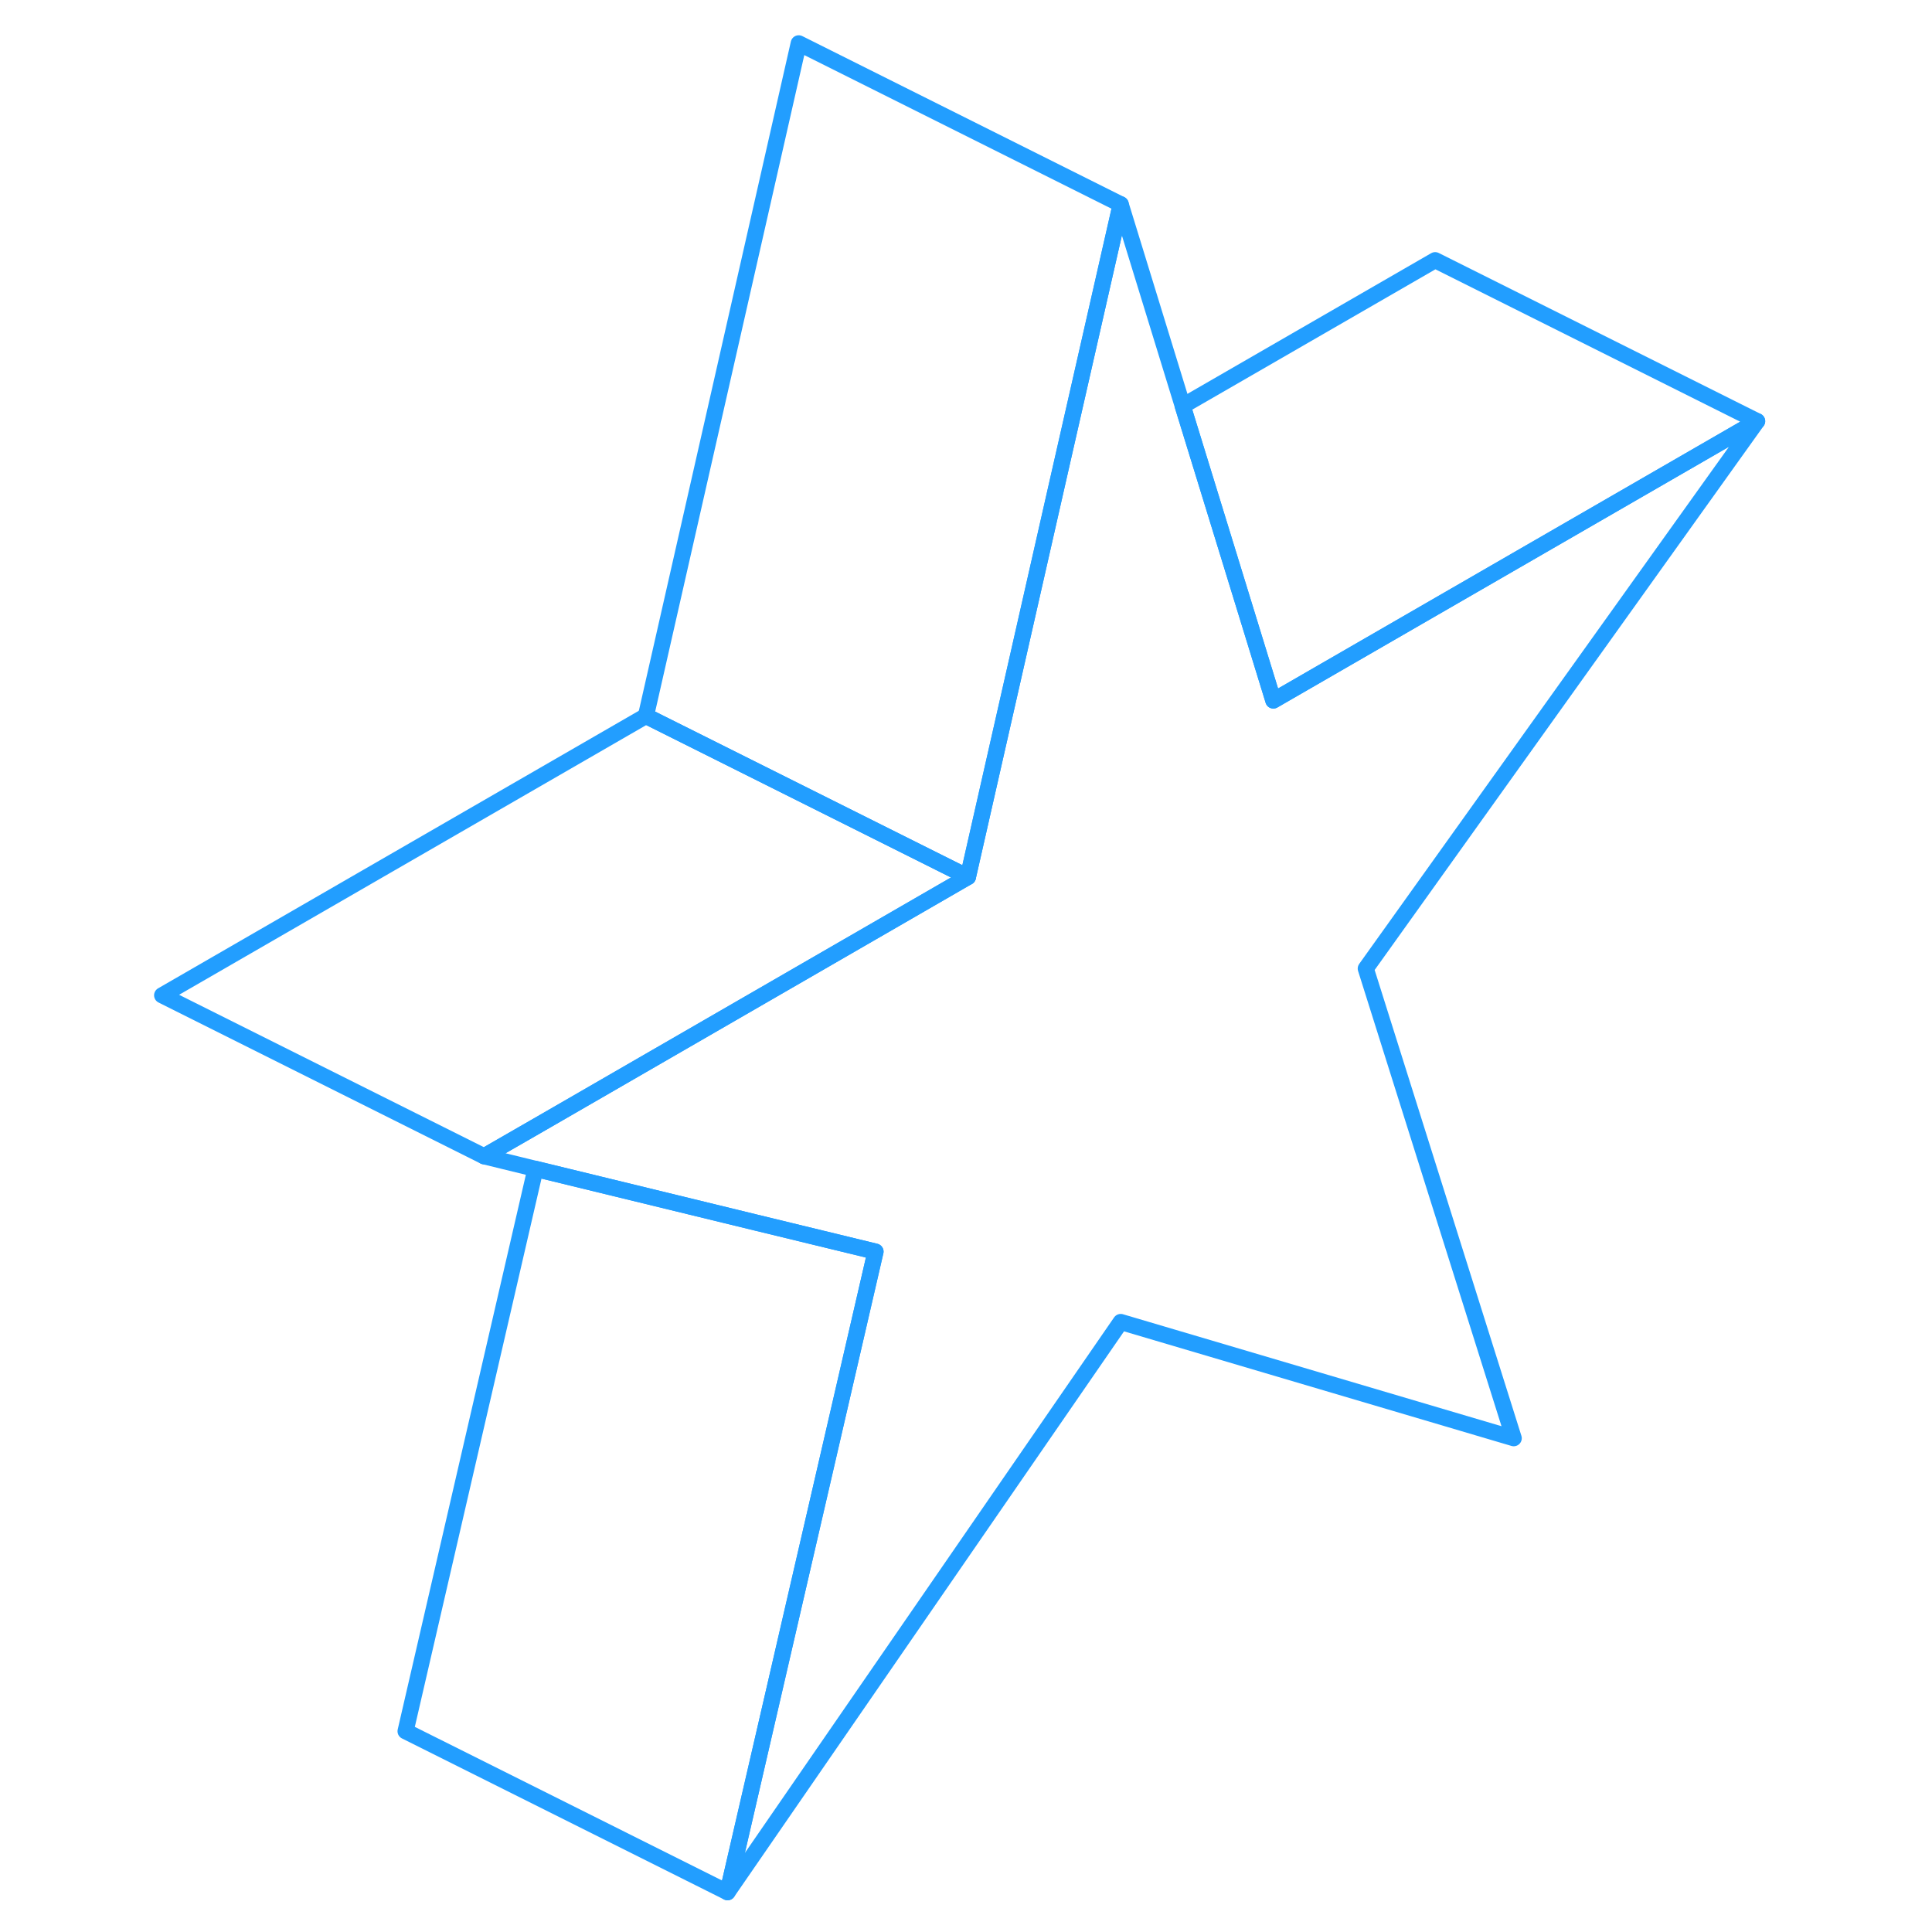<svg width="48" height="48" viewBox="0 0 104 120" fill="none" xmlns="http://www.w3.org/2000/svg" stroke-width="1px" stroke-linecap="round" stroke-linejoin="round"><path d="M76.83 60.16L86.02 89.33L61.61 82.11L37.19 117.53L46.38 77.74L38.97 75.94L25.26 72.6L22.07 71.82L25.96 69.58L52.12 54.47L57.75 29.66L61.61 12.69L65.46 25.21L68.23 34.21L71.09 43.51L101.14 26.16L76.83 60.16Z" stroke="#229EFF" stroke-linejoin="round"/><path d="M101.14 26.16L71.09 43.51L68.23 34.21L65.46 25.21L81.14 16.16L101.14 26.16Z" stroke="#229EFF" stroke-linejoin="round"/><path d="M46.38 77.74L37.19 117.53L17.19 107.53L25.26 72.6L38.97 75.94L46.38 77.74Z" stroke="#229EFF" stroke-linejoin="round"/><path d="M52.12 54.47L25.96 69.58L22.07 71.82L2.07 61.82L32.12 44.47L52.12 54.47Z" stroke="#229EFF" stroke-linejoin="round"/><path d="M61.61 12.69L57.75 29.66L52.12 54.47L32.12 44.47L41.61 2.69L61.61 12.69Z" stroke="#229EFF" stroke-linejoin="round"/></svg>